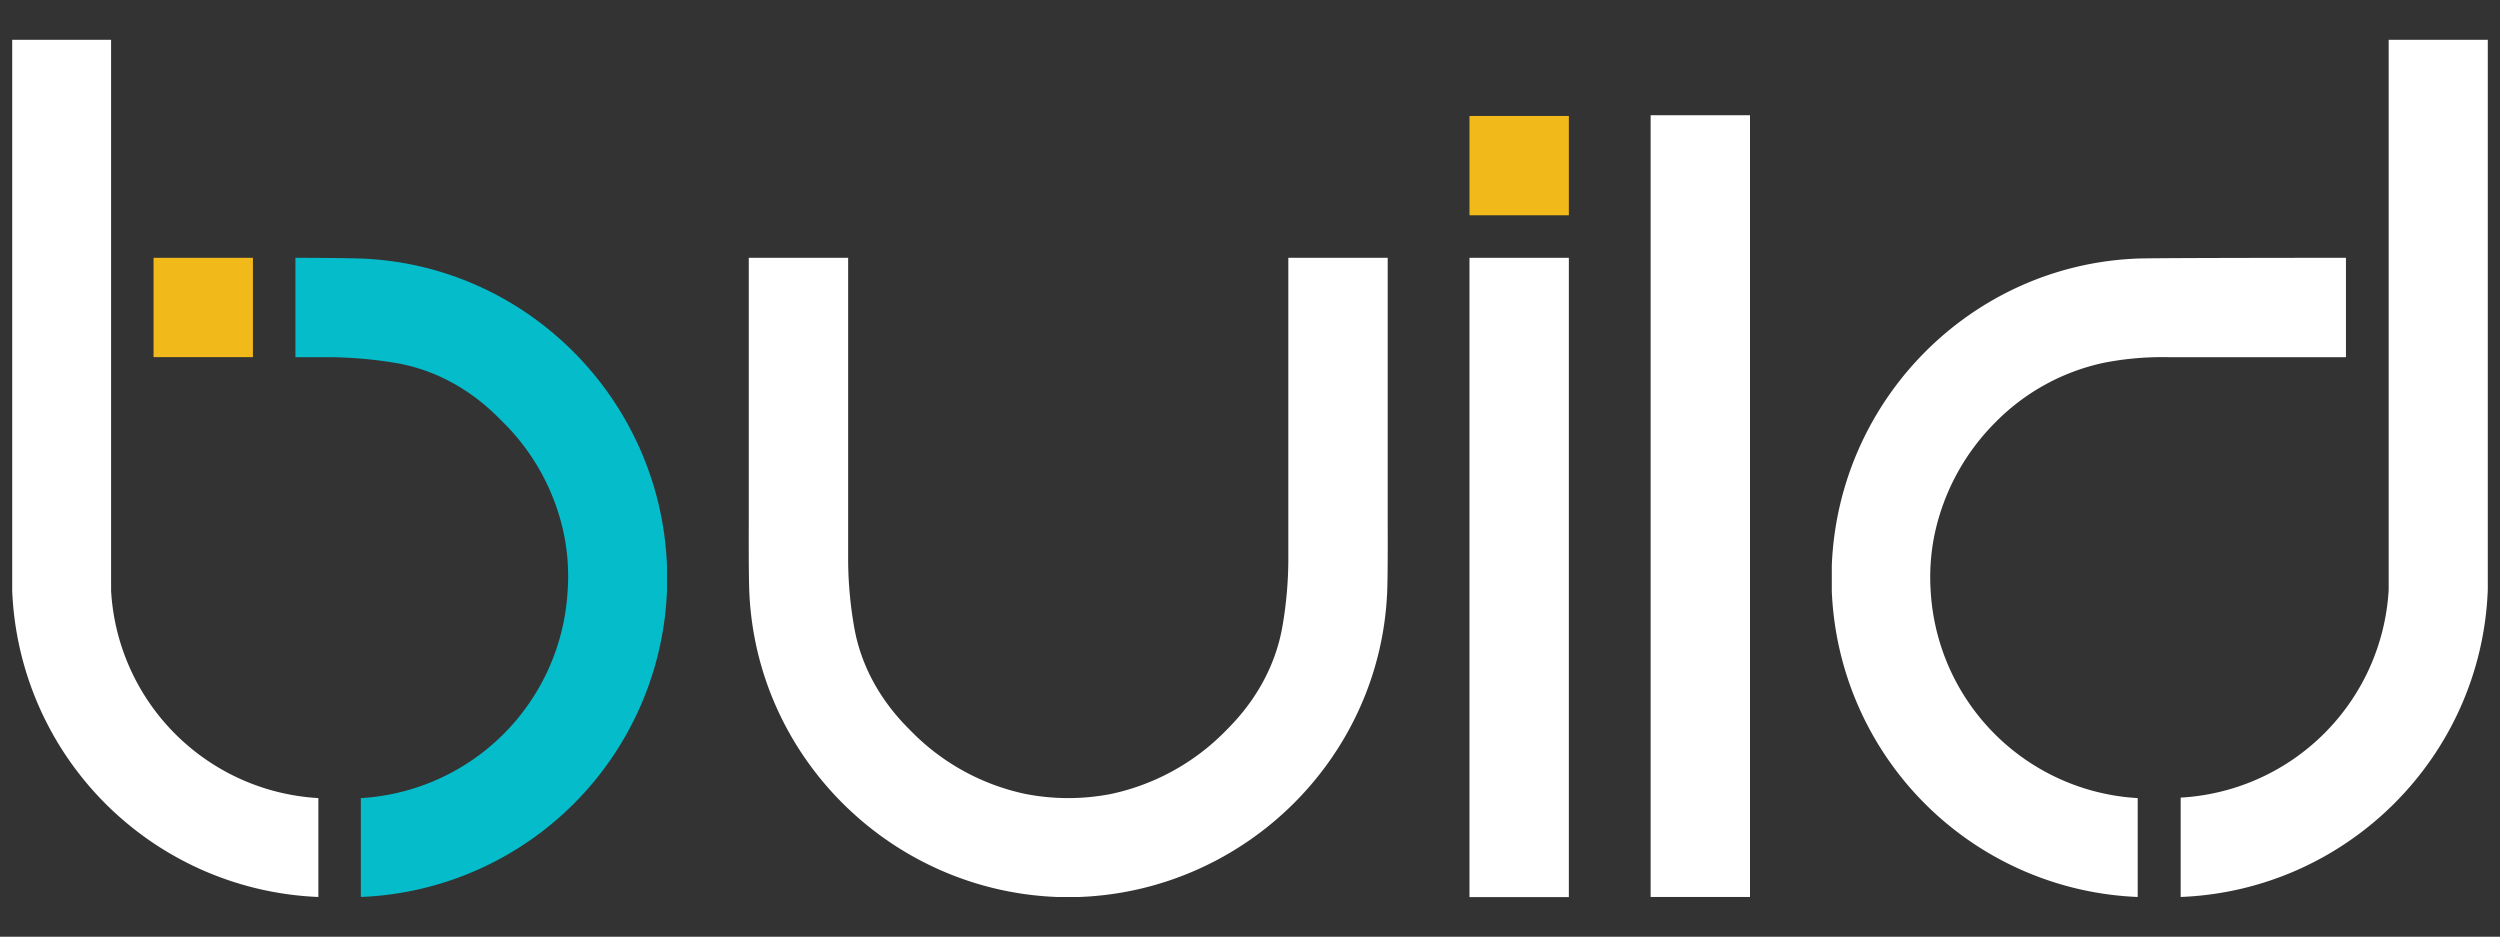 <svg id="Layer_1" data-name="Layer 1" xmlns="http://www.w3.org/2000/svg" viewBox="0 0 1024 383.7"><rect x="0" y="0" width="1024" height="383.7" fill="#333333" stroke="none"/><defs><style>.cls-1{fill:#fff;}.cls-2{fill:#f2b91b;}.cls-3{fill:#04bcca;}</style></defs><title>BuildLOGO_RGB</title><path class="cls-1" d="M960.9,146.3H888.1a124.2,124.2,0,0,0-26.4,2.3,88.2,88.2,0,0,0-44.2,24.2,91.8,91.8,0,0,0-25.1,46.1,86.7,86.7,0,0,0-1.6,23.1,90.1,90.1,0,0,0,84.8,84.9v40.5A130.7,130.7,0,0,1,750.3,242V231.8c2.6-68.1,57.2-123.3,125.3-125.9,8.8-.3,85.3-.3,85.3-.3Z"/><path class="cls-1" d="M978.4,241.6V16.3H1019V241.6c-2.6,68.2-57.5,123.1-125.8,125.8V326.7A90.4,90.4,0,0,0,978.4,241.6Z"/><rect class="cls-2" x="601.9" y="47.5" width="40.7" height="40.68"/><rect class="cls-1" x="601.9" y="105.6" width="40.7" height="261.85"/><path class="cls-1" d="M676.1,47.2h40.7V367.4H676.1Z"/><rect class="cls-2" x="62.9" y="105.6" width="40.7" height="40.68"/><path class="cls-3" d="M121,146.3h14.4a175.7,175.7,0,0,1,26.3,2.3c25.4,4.2,40.4,20.4,44.2,24.2A90.3,90.3,0,0,1,231,218.9a86,86,0,0,1,1.5,23.1,90.1,90.1,0,0,1-84.7,84.9v40.5A130.7,130.7,0,0,0,273.2,242V231.8c-2.6-68.1-57.3-123.3-125.3-125.9-8.5-.3-26.9-.3-26.9-.3Z"/><path class="cls-1" d="M45.5,241.9V16.3H5V241.9A130.8,130.8,0,0,0,130.4,367.4V326.9A90.2,90.2,0,0,1,45.5,241.9Z"/><path class="cls-1" d="M568.4,105.6H527.7V215.2h0v14.4a163.2,163.2,0,0,1-2.3,26.3c-4.2,25.4-20.4,40.4-24.1,44.2a92.8,92.8,0,0,1-46.2,25.1,91.4,91.4,0,0,1-35.1,0,92.3,92.3,0,0,1-46.2-25.1c-3.7-3.8-20-18.8-24.1-44.2a163.2,163.2,0,0,1-2.3-26.3V215.2h0V105.6H306.7V215.2s-.1,18.3.2,26.9c2.7,68,57.9,122.6,125.9,125.3h9.5c68-2.7,123.2-57.3,125.9-125.3.3-8.6.2-26.9.2-26.9h0Z"/></svg>